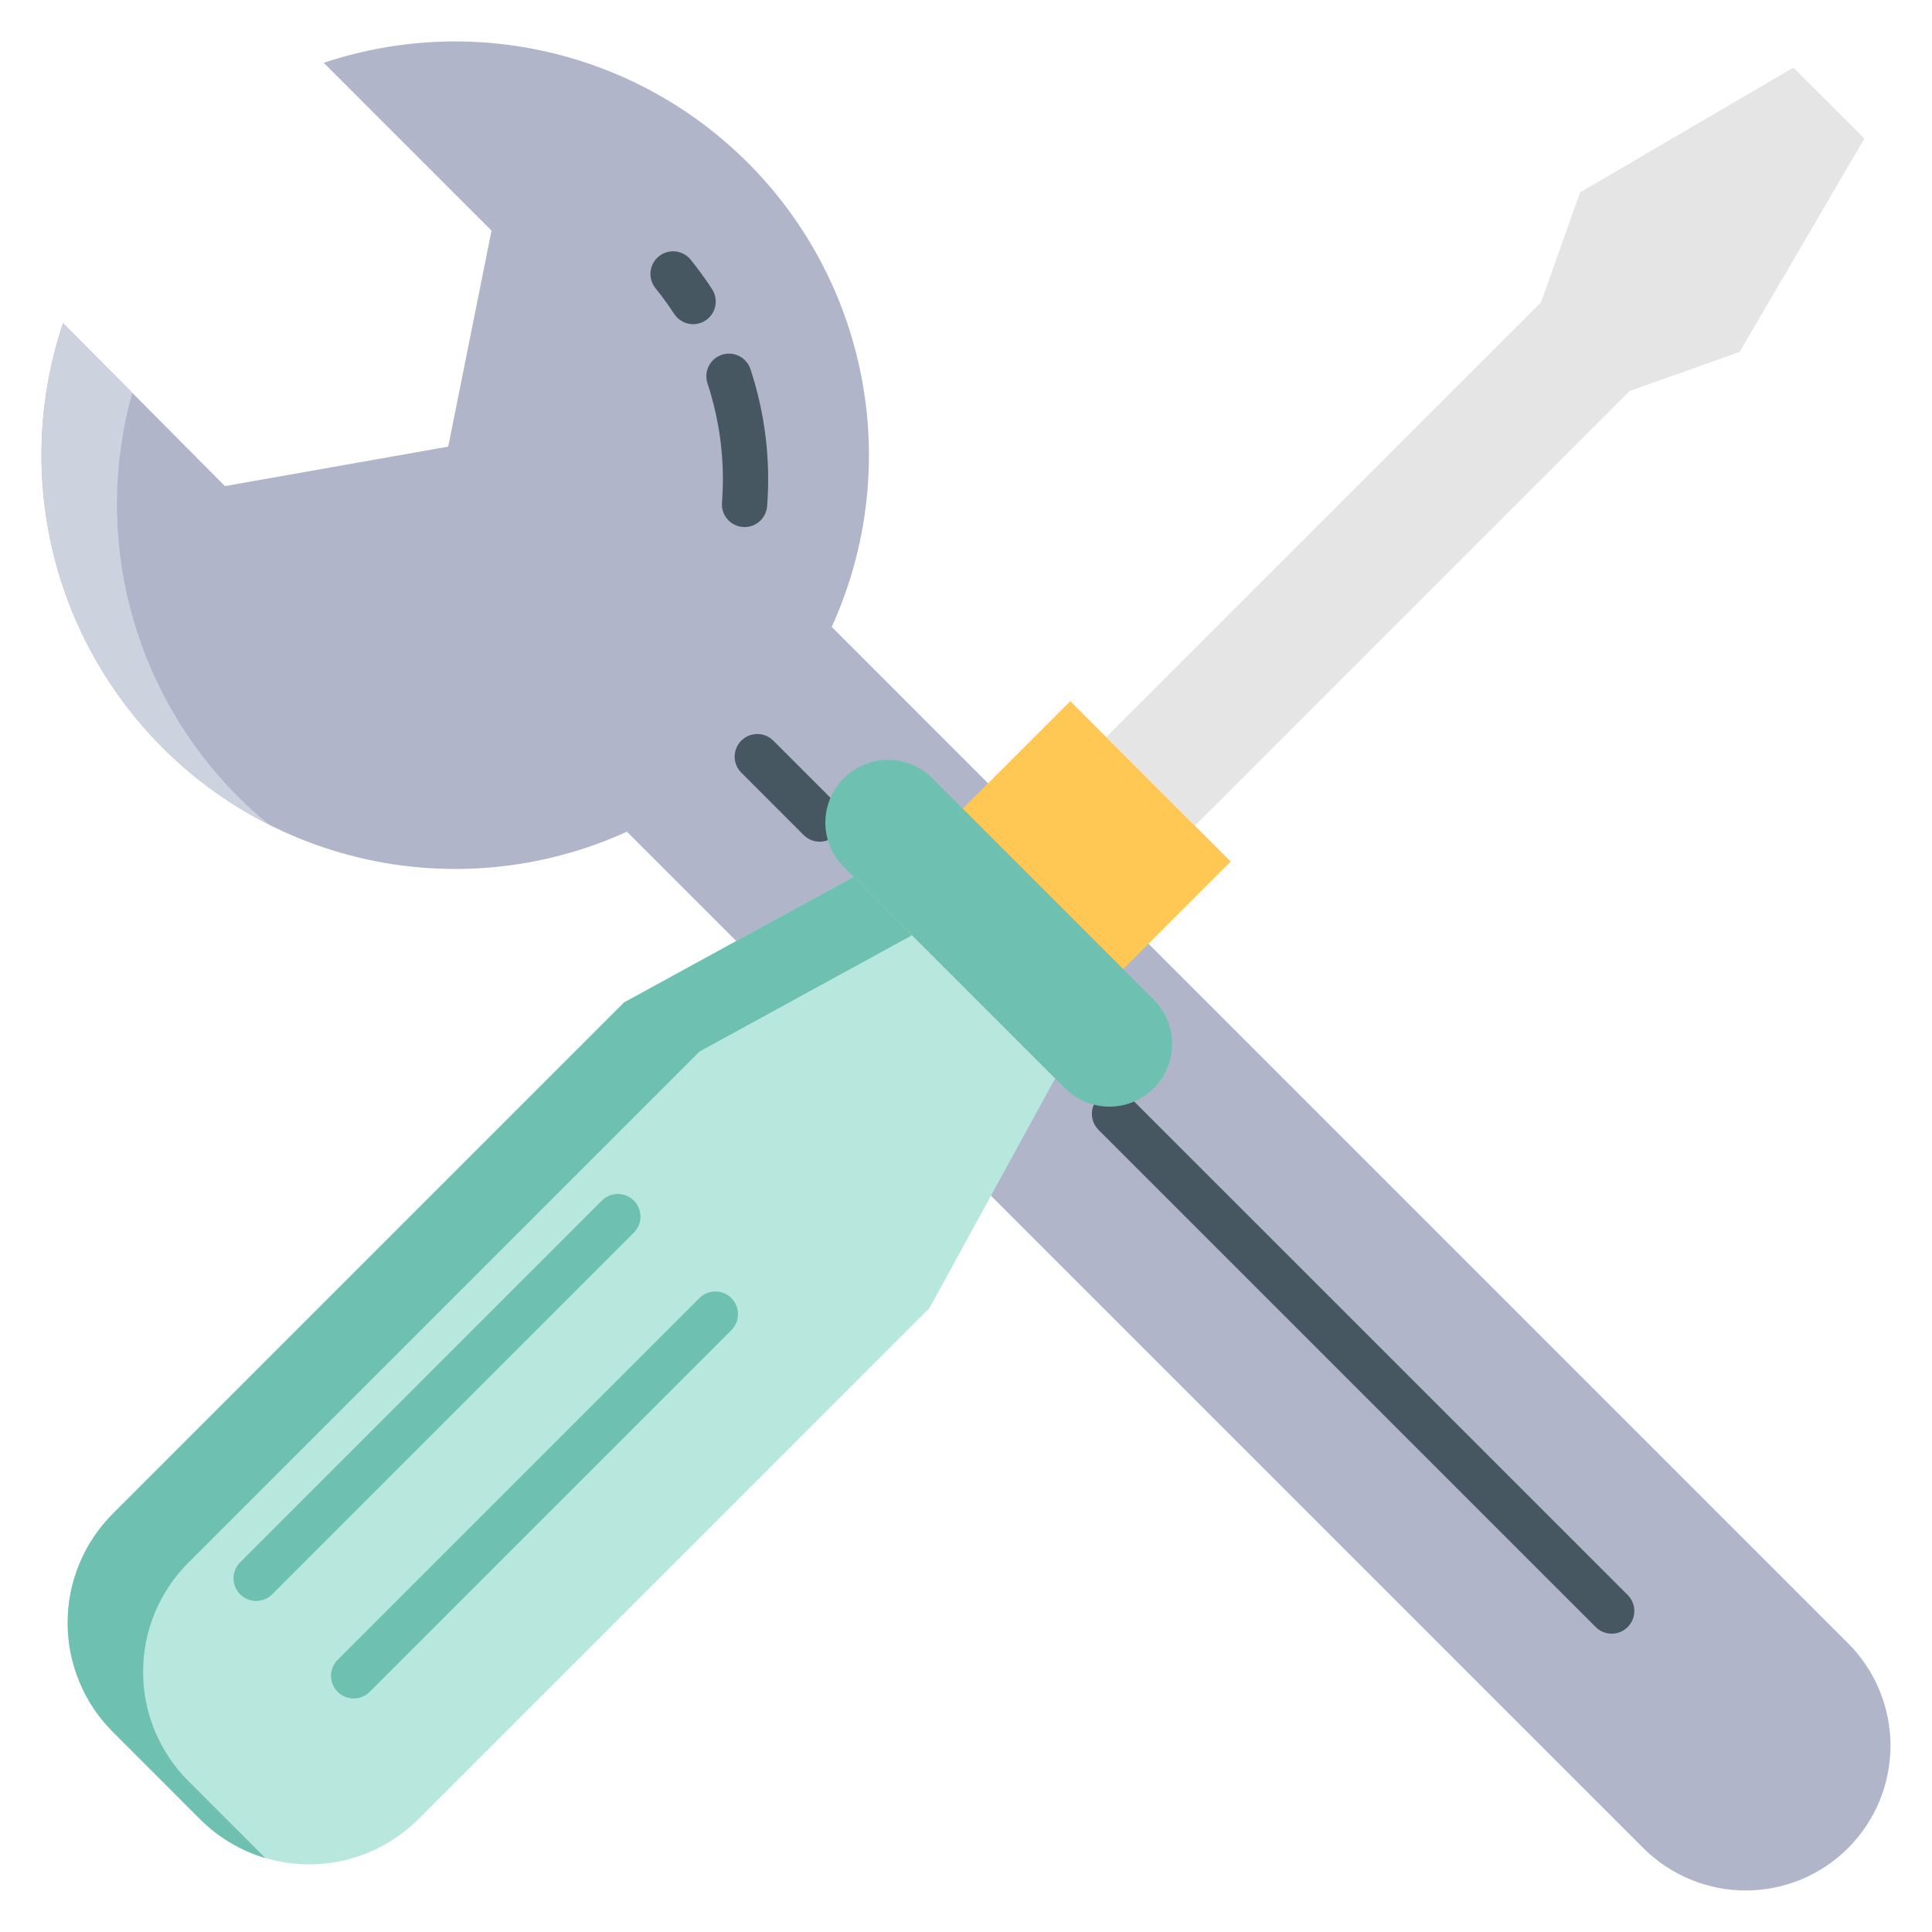 <svg width="104" height="104" viewBox="0 0 104 104" fill="none" xmlns="http://www.w3.org/2000/svg">
<path d="M99.482 88.459L44.771 33.747C46.57 29.798 47.177 25.409 46.516 21.119C45.856 16.83 43.957 12.827 41.053 9.602C38.149 6.377 34.366 4.07 30.169 2.965C25.972 1.86 21.544 2.005 17.428 3.382L26.459 12.413L24.127 24.042L12.108 26.167L3.396 17.396H3.394C2.009 21.512 1.858 25.943 2.959 30.144C4.059 34.345 6.364 38.133 9.589 41.042C12.814 43.95 16.819 45.853 21.111 46.516C25.403 47.178 29.795 46.572 33.747 44.771L88.461 99.483C89.185 100.206 90.044 100.78 90.99 101.172C91.935 101.563 92.949 101.765 93.972 101.765C94.996 101.765 96.009 101.563 96.955 101.171C97.9 100.779 98.76 100.205 99.483 99.481C100.207 98.758 100.781 97.898 101.173 96.953C101.564 96.007 101.766 94.993 101.766 93.97C101.766 92.946 101.564 91.933 101.172 90.987C100.78 90.042 100.206 89.183 99.482 88.459Z" fill="#B0B5CA"/>
<path d="M100.36 7.459L93.643 18.945L87.725 21.046L64.689 44.082L64.328 44.444L59.556 39.672L59.918 39.311L82.954 16.274L85.054 10.357L96.541 3.64L100.36 7.459Z" fill="#E5E5E5"/>
<path d="M51.819 43.537L57.614 37.743L66.247 46.377L60.453 52.171L51.819 43.537Z" fill="#FFC854"/>
<path d="M45.951 47.2L33.597 53.96L6.074 81.484C5.302 82.255 4.69 83.17 4.273 84.178C3.855 85.185 3.641 86.265 3.641 87.356C3.641 88.447 3.855 89.527 4.273 90.534C4.69 91.542 5.302 92.457 6.074 93.228L10.772 97.927C11.543 98.698 12.458 99.31 13.466 99.727C14.474 100.145 15.553 100.36 16.644 100.36C17.735 100.36 18.815 100.145 19.822 99.727C20.83 99.31 21.745 98.698 22.517 97.927L50.04 70.403L56.8 58.049L45.951 47.2Z" fill="#B8E7DE"/>
<path d="M12.819 42.892C10.025 40.099 8.024 36.613 7.023 32.791C6.021 28.969 6.055 24.95 7.12 21.145L3.396 17.396H3.394C1.687 22.48 1.869 28.009 3.908 32.969C5.946 37.929 9.705 41.989 14.494 44.402C13.918 43.931 13.357 43.43 12.819 42.892Z" fill="#CCD3DF"/>
<path d="M10.136 95.869C9.365 95.098 8.753 94.182 8.335 93.175C7.918 92.167 7.703 91.087 7.703 89.997C7.703 88.906 7.918 87.826 8.335 86.818C8.753 85.811 9.365 84.895 10.136 84.124L37.66 56.601L49.095 50.345L45.951 47.2L33.597 53.96L6.074 81.484C5.302 82.255 4.69 83.17 4.273 84.178C3.855 85.185 3.641 86.265 3.641 87.356C3.641 88.447 3.855 89.527 4.273 90.534C4.69 91.542 5.302 92.457 6.074 93.228L10.772 97.927C11.749 98.907 12.958 99.627 14.286 100.019L10.136 95.869Z" fill="#6EC1B1"/>
<path d="M19.038 91.429C18.797 91.429 18.561 91.358 18.361 91.224C18.16 91.09 18.004 90.899 17.912 90.677C17.82 90.454 17.796 90.209 17.843 89.973C17.89 89.736 18.006 89.519 18.176 89.349L37.648 69.877C37.876 69.649 38.186 69.52 38.509 69.52C38.833 69.52 39.143 69.649 39.371 69.877C39.6 70.106 39.728 70.416 39.728 70.739C39.728 71.062 39.6 71.372 39.371 71.601L19.9 91.072C19.787 91.186 19.652 91.275 19.504 91.337C19.357 91.398 19.198 91.429 19.038 91.429Z" fill="#6EC1B1"/>
<path d="M13.789 86.181C13.548 86.181 13.313 86.109 13.112 85.975C12.912 85.841 12.756 85.651 12.664 85.428C12.571 85.206 12.547 84.961 12.594 84.724C12.641 84.488 12.757 84.271 12.928 84.1L32.398 64.629C32.627 64.4 32.937 64.272 33.26 64.272C33.583 64.272 33.893 64.4 34.122 64.629C34.35 64.858 34.479 65.168 34.479 65.491C34.479 65.814 34.35 66.124 34.122 66.353L14.651 85.824C14.538 85.937 14.404 86.027 14.256 86.088C14.108 86.15 13.949 86.181 13.789 86.181Z" fill="#6EC1B1"/>
<path d="M86.758 87.941C86.598 87.942 86.439 87.91 86.291 87.849C86.143 87.788 86.009 87.698 85.896 87.584L59.133 60.821C58.904 60.593 58.776 60.283 58.776 59.959C58.776 59.636 58.904 59.326 59.133 59.098C59.361 58.869 59.671 58.741 59.995 58.741C60.318 58.741 60.628 58.869 60.856 59.098L87.62 85.861C87.79 86.031 87.906 86.249 87.953 86.485C88 86.721 87.976 86.966 87.884 87.189C87.791 87.412 87.635 87.602 87.435 87.736C87.234 87.87 86.999 87.941 86.758 87.941Z" fill="#475762"/>
<path d="M44.125 45.309C43.965 45.309 43.806 45.277 43.658 45.216C43.51 45.155 43.376 45.065 43.263 44.952L39.903 41.592C39.79 41.479 39.7 41.344 39.639 41.197C39.578 41.049 39.546 40.89 39.546 40.73C39.546 40.57 39.578 40.411 39.639 40.264C39.7 40.116 39.79 39.981 39.903 39.868C40.017 39.755 40.151 39.665 40.299 39.604C40.447 39.543 40.605 39.511 40.765 39.511C40.925 39.511 41.084 39.543 41.232 39.604C41.38 39.665 41.514 39.755 41.627 39.868L44.986 43.228C45.157 43.398 45.273 43.616 45.32 43.852C45.367 44.089 45.343 44.334 45.251 44.556C45.159 44.779 45.002 44.969 44.802 45.103C44.602 45.237 44.366 45.309 44.125 45.309Z" fill="#475762"/>
<path d="M40.08 28.372C40.049 28.372 40.017 28.371 39.985 28.368C39.663 28.343 39.364 28.192 39.153 27.946C38.943 27.701 38.839 27.382 38.864 27.059C39.032 24.888 38.767 22.705 38.084 20.637C38.033 20.485 38.014 20.324 38.025 20.165C38.037 20.005 38.08 19.849 38.152 19.706C38.224 19.563 38.323 19.436 38.444 19.331C38.565 19.227 38.706 19.147 38.858 19.097C39.01 19.046 39.17 19.026 39.33 19.038C39.489 19.05 39.645 19.093 39.788 19.165C39.931 19.237 40.059 19.336 40.163 19.457C40.268 19.578 40.348 19.719 40.398 19.871C41.183 22.246 41.487 24.753 41.294 27.247C41.27 27.553 41.132 27.839 40.907 28.047C40.682 28.256 40.387 28.372 40.08 28.372Z" fill="#475762"/>
<path d="M37.312 17.452C37.109 17.452 36.909 17.401 36.73 17.304C36.551 17.207 36.4 17.067 36.289 16.896C35.978 16.418 35.643 15.956 35.285 15.513C35.184 15.389 35.109 15.246 35.064 15.092C35.018 14.939 35.004 14.778 35.02 14.618C35.054 14.297 35.215 14.002 35.466 13.799C35.717 13.596 36.039 13.501 36.361 13.534C36.682 13.569 36.977 13.729 37.18 13.98C37.592 14.489 37.977 15.02 38.334 15.57C38.453 15.754 38.521 15.966 38.529 16.185C38.538 16.404 38.487 16.622 38.383 16.814C38.278 17.007 38.123 17.168 37.935 17.28C37.747 17.392 37.532 17.452 37.312 17.452Z" fill="#475762"/>
<path d="M62.112 53.818L50.182 41.888C49.549 41.259 48.692 40.906 47.798 40.907C46.905 40.908 46.049 41.263 45.417 41.895C44.786 42.526 44.43 43.383 44.429 44.276C44.428 45.169 44.781 46.026 45.411 46.66L57.34 58.589C57.974 59.219 58.831 59.572 59.724 59.571C60.617 59.57 61.474 59.215 62.105 58.583C62.737 57.951 63.092 57.095 63.093 56.202C63.095 55.309 62.742 54.451 62.112 53.818Z" fill="#6EC1B1"/>
</svg>
